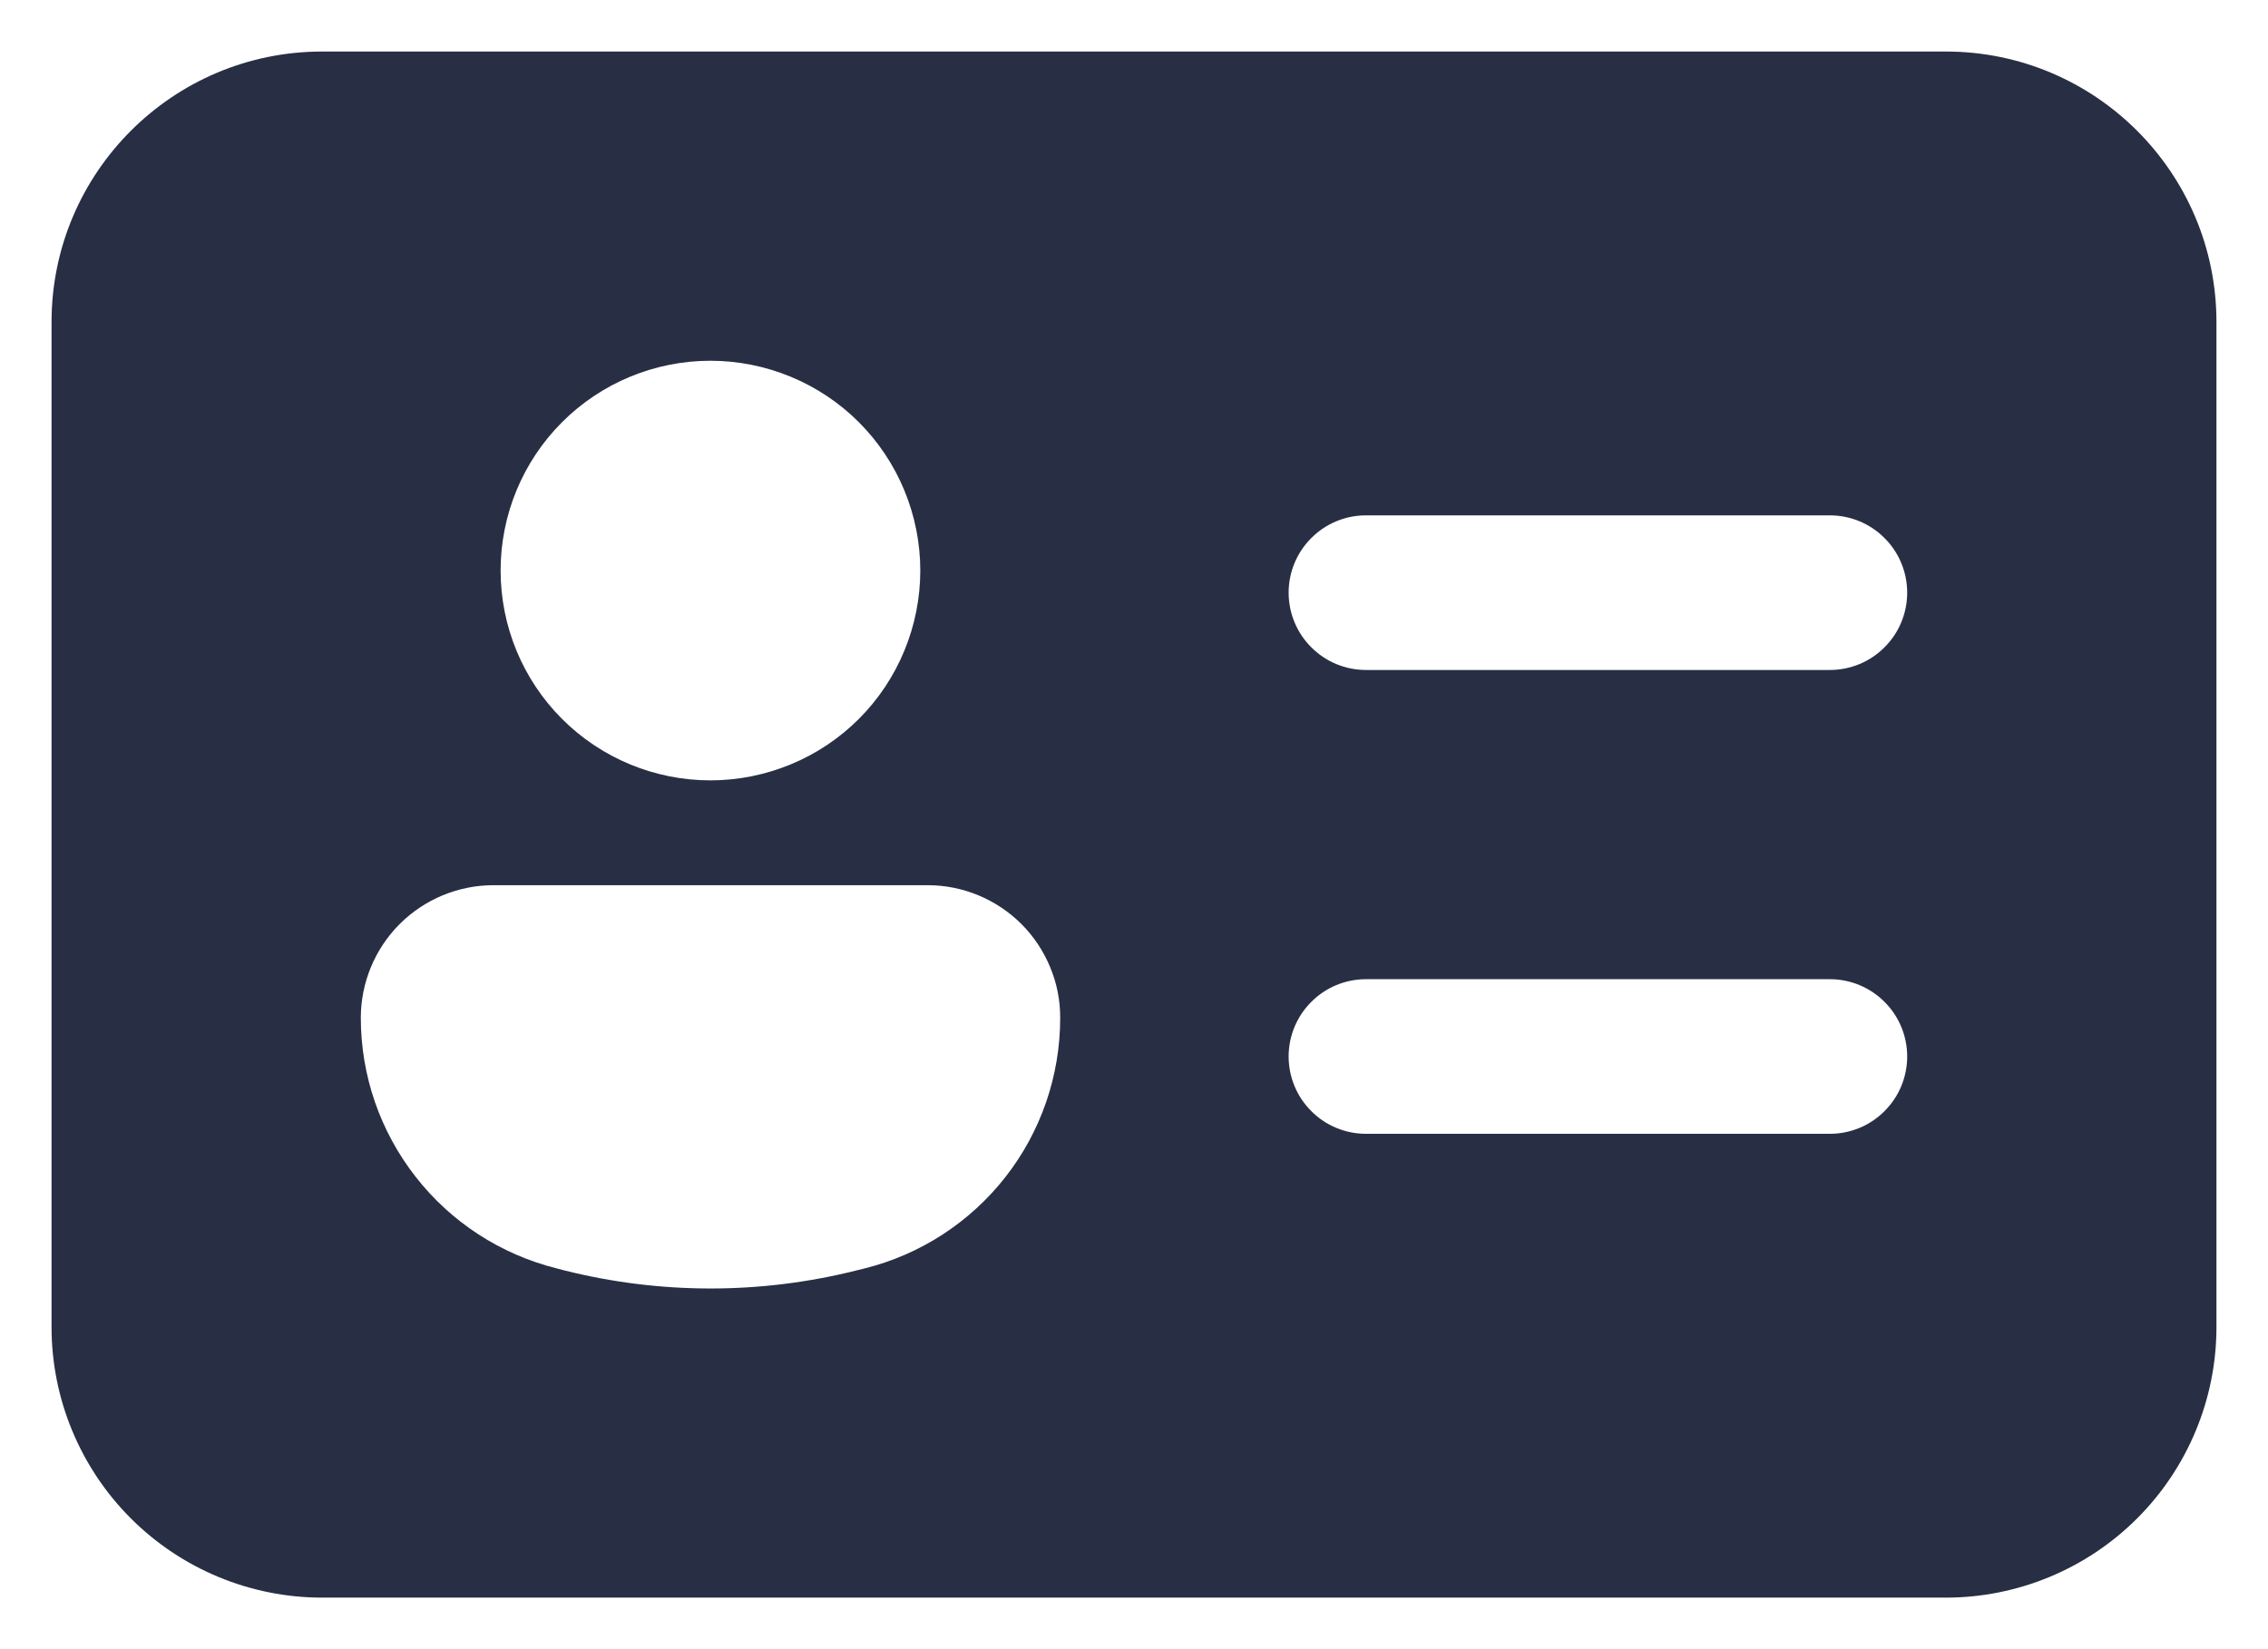<svg width="22" height="16" viewBox="0 0 22 16" fill="none" xmlns="http://www.w3.org/2000/svg">
<path d="M0.5 3.125C0.5 1.676 1.676 0.5 3.125 0.5H18.875C20.324 0.5 21.5 1.676 21.5 3.125V12.875C21.5 13.571 21.223 14.239 20.731 14.731C20.239 15.223 19.571 15.5 18.875 15.5H3.125C2.429 15.5 1.761 15.223 1.269 14.731C0.777 14.239 0.5 13.571 0.5 12.875V3.125ZM6.891 7.571C7.159 7.571 7.423 7.518 7.67 7.416C7.917 7.314 8.142 7.164 8.331 6.975C8.52 6.786 8.67 6.561 8.772 6.314C8.874 6.067 8.927 5.803 8.927 5.535C8.927 5.268 8.874 5.004 8.772 4.757C8.67 4.51 8.52 4.285 8.331 4.096C8.142 3.907 7.917 3.757 7.67 3.655C7.423 3.553 7.159 3.5 6.891 3.5C6.352 3.5 5.834 3.714 5.452 4.096C5.07 4.478 4.856 4.996 4.856 5.535C4.856 6.075 5.07 6.593 5.452 6.975C5.834 7.357 6.352 7.571 6.891 7.571ZM4.787 8.588C4.446 8.588 4.118 8.724 3.877 8.965C3.636 9.206 3.5 9.534 3.5 9.875C3.5 10.434 3.687 10.976 4.031 11.416C4.374 11.857 4.856 12.169 5.397 12.305L5.477 12.326C6.407 12.559 7.378 12.559 8.306 12.326L8.387 12.306C8.929 12.171 9.41 11.858 9.754 11.418C10.098 10.978 10.284 10.435 10.284 9.877C10.285 9.707 10.252 9.54 10.187 9.384C10.122 9.227 10.028 9.085 9.908 8.965C9.789 8.846 9.647 8.751 9.49 8.686C9.334 8.621 9.167 8.588 8.998 8.588H4.787ZM13.25 5C13.051 5 12.86 5.079 12.72 5.22C12.579 5.36 12.5 5.551 12.5 5.75C12.5 5.949 12.579 6.14 12.72 6.28C12.86 6.421 13.051 6.5 13.25 6.5H17.75C17.949 6.5 18.14 6.421 18.28 6.28C18.421 6.14 18.5 5.949 18.5 5.75C18.5 5.551 18.421 5.36 18.28 5.22C18.14 5.079 17.949 5 17.75 5H13.25ZM13.25 9.5C13.051 9.5 12.86 9.579 12.72 9.72C12.579 9.86 12.5 10.051 12.5 10.25C12.5 10.449 12.579 10.64 12.72 10.78C12.86 10.921 13.051 11 13.25 11H17.75C17.949 11 18.14 10.921 18.28 10.78C18.421 10.64 18.5 10.449 18.5 10.25C18.5 10.051 18.421 9.86 18.28 9.72C18.14 9.579 17.949 9.5 17.75 9.5H13.25Z" fill="#282F44"/>
</svg>

